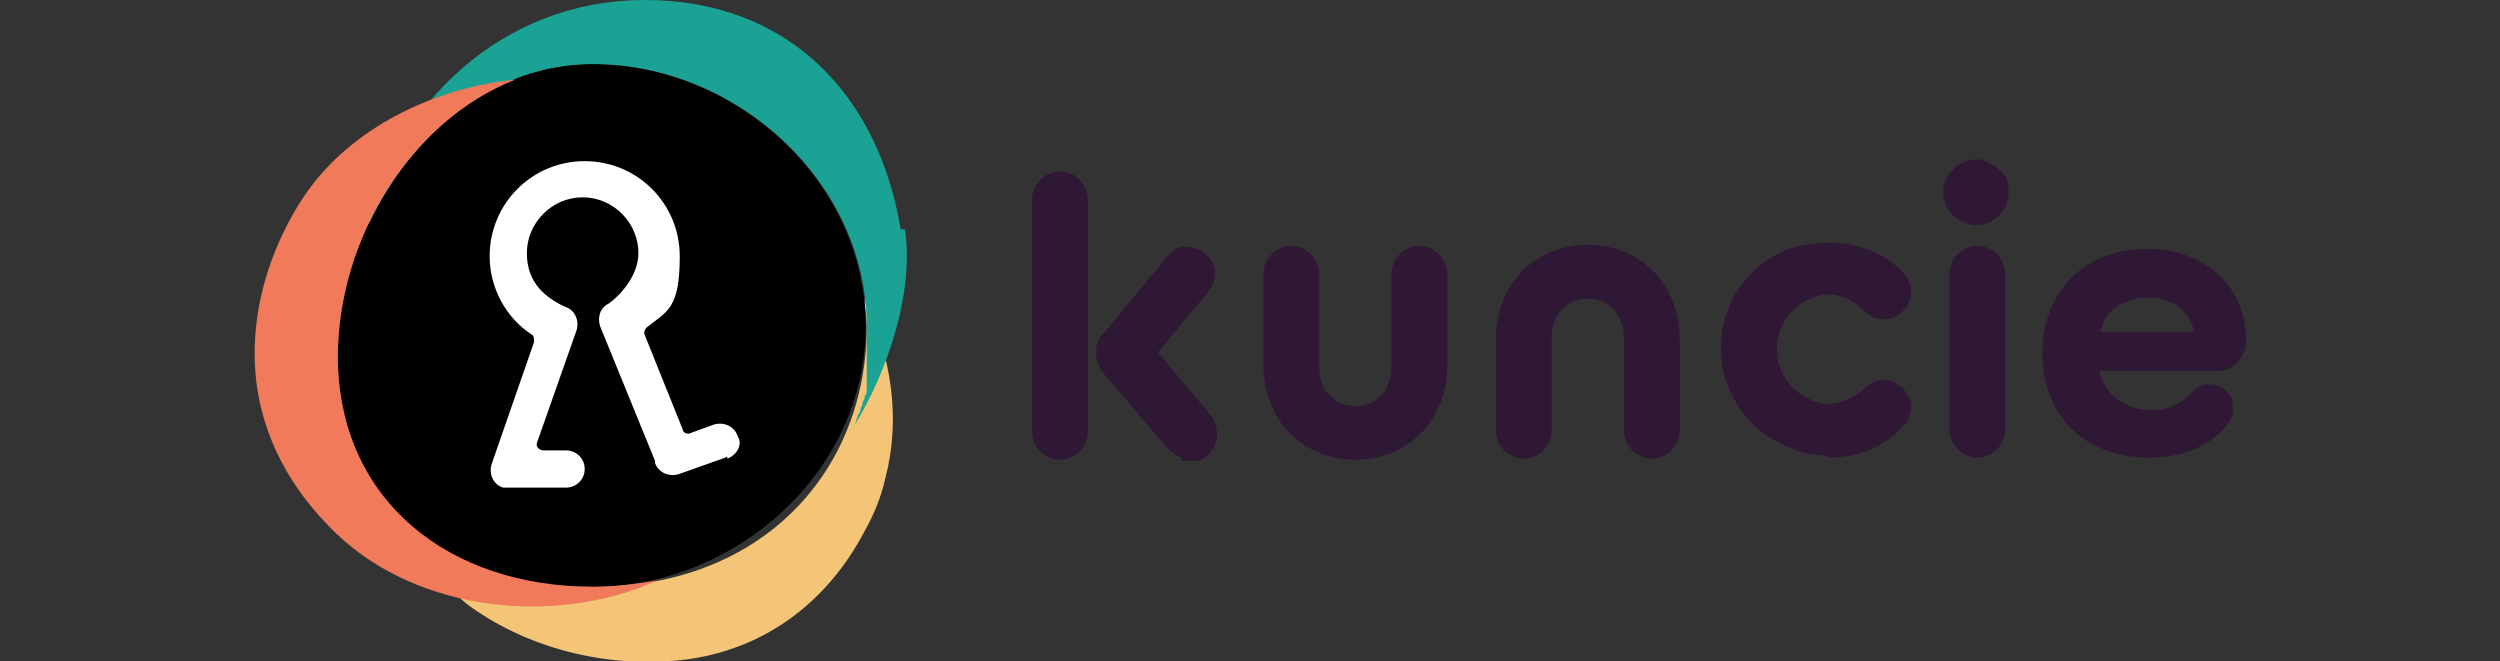 <?xml version="1.0" encoding="UTF-8"?>
<svg id="Layer_1" data-name="Layer 1" xmlns="http://www.w3.org/2000/svg" version="1.1" viewBox="0 0 242 64">
  <rect x="0" y="0" width="242" height="64" fill="#333333" stroke="none"/>
  <defs>
    <style>
      .cls-1 {
        fill: #000;
      }

      .cls-1, .cls-2, .cls-3, .cls-4, .cls-5, .cls-6 {
        stroke-width: 0px;
      }

      .cls-2 {
        fill: #f07a5a;
      }

      .cls-3 {
        fill: #2f1834;
      }

      .cls-4 {
        fill: #1aa294;
      }

      .cls-5 {
        fill: #fff;
      }

      .cls-6 {
        fill: #f5c577;
      }
    </style>
  </defs>
  <path id="logo-text" class="cls-3" d="M191.3,21.8c.6,0,1.2-.2,1.8-.6.5-.3.9-.8,1.1-1.4.2-.6.3-1.2.2-1.8,0-.6-.4-1.2-.9-1.6s-1-.7-1.6-.9-1.2,0-1.8.2c-.6.2-1,.6-1.4,1.1s-.6,1.1-.6,1.8.3,1.6.9,2.2c.7.6,1.5,1,2.3,1h0ZM122.3,35.3c0,5.5,3.9,9.2,8.9,9.2s8.9-3.7,8.9-9.2v-8.8c0-.7-.3-1.4-.8-1.9s-1.2-.8-1.9-.8-1.4.3-1.9.8c-.5.5-.8,1.2-.8,1.9v8.9c0,2.5-1.5,3.9-3.5,3.9s-3.5-1.4-3.5-3.9v-8.9c0-.7-.3-1.4-.8-1.9-.5-.5-1.2-.8-1.9-.8s-1.4.3-1.9.8-.8,1.2-.8,1.9v8.8h0ZM145.6,43.6c-.5-.5-.8-1.2-.8-1.9v-8.8c0-5.5,3.9-9.2,8.9-9.2s8.9,3.7,8.9,9.2v8.8c0,.7-.3,1.4-.8,1.9s-1.2.8-1.9.8-1.4-.3-1.9-.8-.8-1.2-.8-1.9v-8.9c0-2.5-1.6-3.9-3.5-3.9s-3.5,1.4-3.5,3.9v8.9c0,.7-.3,1.4-.8,1.9-.5.5-1.2.8-1.9.8s-1.4-.3-1.9-.8h0ZM176.9,44.3c1.4,0,2.7-.2,4-.7,1.3-.6,2.4-1.3,3.3-2.3.5-.5.7-1.1.8-1.8,0-.3,0-.7-.2-1-.2-.3-.3-.6-.6-.9s-.6-.4-.9-.6c-.3-.2-.6-.2-1-.2-1,0-1.5.5-2.1,1,0,0-.2.2-.3.2-.9.7-1.9,1.1-3,1.1s-2.5-.7-3.5-1.7c-.9-1-1.4-2.2-1.4-3.6s.5-2.6,1.4-3.6c.9-1,2.2-1.6,3.5-1.7,1.1,0,2.2.4,3.1,1.2,0,0,.2.2.2.2.6.5,1.1,1,2.1,1s.7,0,1-.2c.3,0,.6-.3.9-.6s.5-.6.6-.9.2-.6.2-1c0-.6-.3-1.4-.8-1.8-1.4-1.6-4.1-3-7.3-2.9-1.4,0-2.7.2-4,.7s-2.4,1.3-3.3,2.2-1.8,2.1-2.2,3.3c-.6,1.3-.8,2.6-.8,4s.2,2.7.8,4,1.3,2.4,2.2,3.3,2.2,1.7,3.3,2.2c1.3.6,2.5.9,4,.9ZM189.5,43.5c-.5-.5-.8-1.2-.8-1.9v-15.1c0-.7.3-1.4.8-1.9s1.2-.8,1.9-.8,1.4.3,1.9.8c.5.5.8,1.2.8,1.9v15.1c0,.7-.3,1.4-.8,1.9-.5.5-1.2.8-1.9.8s-1.4-.3-1.9-.8ZM216.2,39.5c0,.6-.2,1.1-.6,1.6h0c-1.7,2.1-4.3,3.2-7.6,3.2-6.2,0-10.3-4.1-10.3-10.1s4.1-10.1,10.1-10.1,9.6,4,9.6,8.6v.3c0,.4,0,.8-.2,1.1s-.3.6-.6,1c-.2.2-.6.5-.9.6-.3.2-.7.2-1,.2h-11.5c.2,1.1.9,2.1,1.8,2.8.9.6,2,1,3.1,1,.7,0,1.5,0,2.2-.4.7-.3,1.4-.7,1.8-1.3.2-.2.5-.4.8-.6s.6-.2,1-.2.6,0,.9.2c.3,0,.6.3.8.5.2.2.4.5.5.8v1h0ZM212.4,32.1c-.4-2-2.2-3.3-4.5-3.3s-4.2,1.3-4.6,3.3h9.1ZM100.7,43.7c-.5-.5-.8-1.2-.8-1.9v-22.5c0-.7.3-1.4.8-1.9s1.2-.8,1.9-.8,1.4.3,1.9.8.8,1.2.8,1.9v22.5c0,.7-.3,1.4-.8,1.9-.5.5-1.2.8-1.9.8s-1.4-.3-1.9-.8ZM114.4,44.3c-.6-.2-1-.5-1.4-.9l-6.2-7.3c-.5-.6-.7-1.3-.7-2s.2-1.4.7-1.8l6.3-7.6c.2-.3.5-.5.8-.6.3-.2.6-.2,1-.2s.6,0,1,.2c.3,0,.6.3.9.6.2.2.5.5.6.8.2.3.2.6.2,1,0,.6-.2,1.2-.6,1.7l-4.9,5.9,5.1,6.1c.4.5.6,1.1.6,1.8s-.2,1.1-.5,1.6-.8.8-1.3,1c-.6,0-1.1,0-1.7,0h0Z"/>
  <g id="logo-img">
    <path class="cls-6" d="M83.7,29c0,.9.2,1.8.2,2.6,0,14-10.1,25.2-26.4,25.2s-12.5-1.8-16.9-5.3c1,2.9,2.6,5.5,4.9,7.2,6,4.3,13.9,6.1,21.2,5.1,7.6-1.1,13.5-5.7,17-12.4.9-1.6,1.6-3.3,2-5.1,1.5-5.7.6-11.7-1.9-17,0,0,0-.2,0-.2h0Z"/>
    <path id="purple" class="cls-1" d="M57.3,6.2c-13.9,0-24.6,14.3-24.6,28.4s10.8,22.2,24.7,22.2,26.4-11.2,26.4-25.2-12.6-25.4-26.5-25.4Z"/>
    <path id="white" class="cls-5" d="M70.2,44.3l-4.5,1.6c-1,.3-2-.2-2.3-1.1v-.2h0l-5.3-13c-.3-.9,0-1.8.8-2.2h0c1.4-1,2.9-2.9,2.9-4.9,0-2.9-2.4-5.4-5.4-5.4s-5.4,2.5-5.4,5.4,1.8,4.3,3.7,5.2h0c1,.3,1.4,1.4,1.1,2.3l-3.8,10.8c-.2.4.2.8.6.8h2.2c1,0,1.8.8,1.8,1.8,0,1-.8,1.8-1.8,1.8h-6.1c-1-.3-1.4-1.4-1.1-2.3l4.1-11.8c0-.2,0-.6-.2-.7-2.5-1.6-4.1-4.5-4.1-7.6,0-5.1,4.1-9.2,9.2-9.2s9.2,4.1,9.2,9.2-1.2,5.3-3.2,6.9c-.2.2-.3.5-.2.7l3.7,9.2c0,.3.5.5.8.3l2.2-.8c1-.3,2,.2,2.3,1.1.5.8,0,1.8-1,2.2v-.2Z"/>
    <path id="green" class="cls-4" d="M87.2,22.3C85.1,9.3,76.4,0,62.4,0s-24.2,10.4-26.7,21.7c4.1-8.8,12.1-15.5,21.7-15.5,13.9,0,26.5,11.4,26.5,25.4v4.9h0v.6h0v.6h0c0,.2,0,.5-.2.6h0c0,.2,0,.4-.2.6h0c0,.2,0,.4-.2.6h0c0,.2,0,.4-.2.6h0c-.2.4-.2.7-.4,1.1h0c3.3-5.4,5.8-13,4.9-19h-.5Z"/>
    <path id="orange" class="cls-2" d="M57.4,56.8c-13.9,0-24.6-8.3-24.7-22.2,0-11.4,7-22.9,17.2-26.9-7.8.8-15.9,4.6-20.4,11.2-4.3,6.4-6.2,14.7-3.8,22.1,1.3,4.1,3.7,7.6,6.8,10.6,8,7.7,21.4,9,31.1,4.6-1.9.3-4,.6-6.2.6Z"/>
  </g>
</svg>
